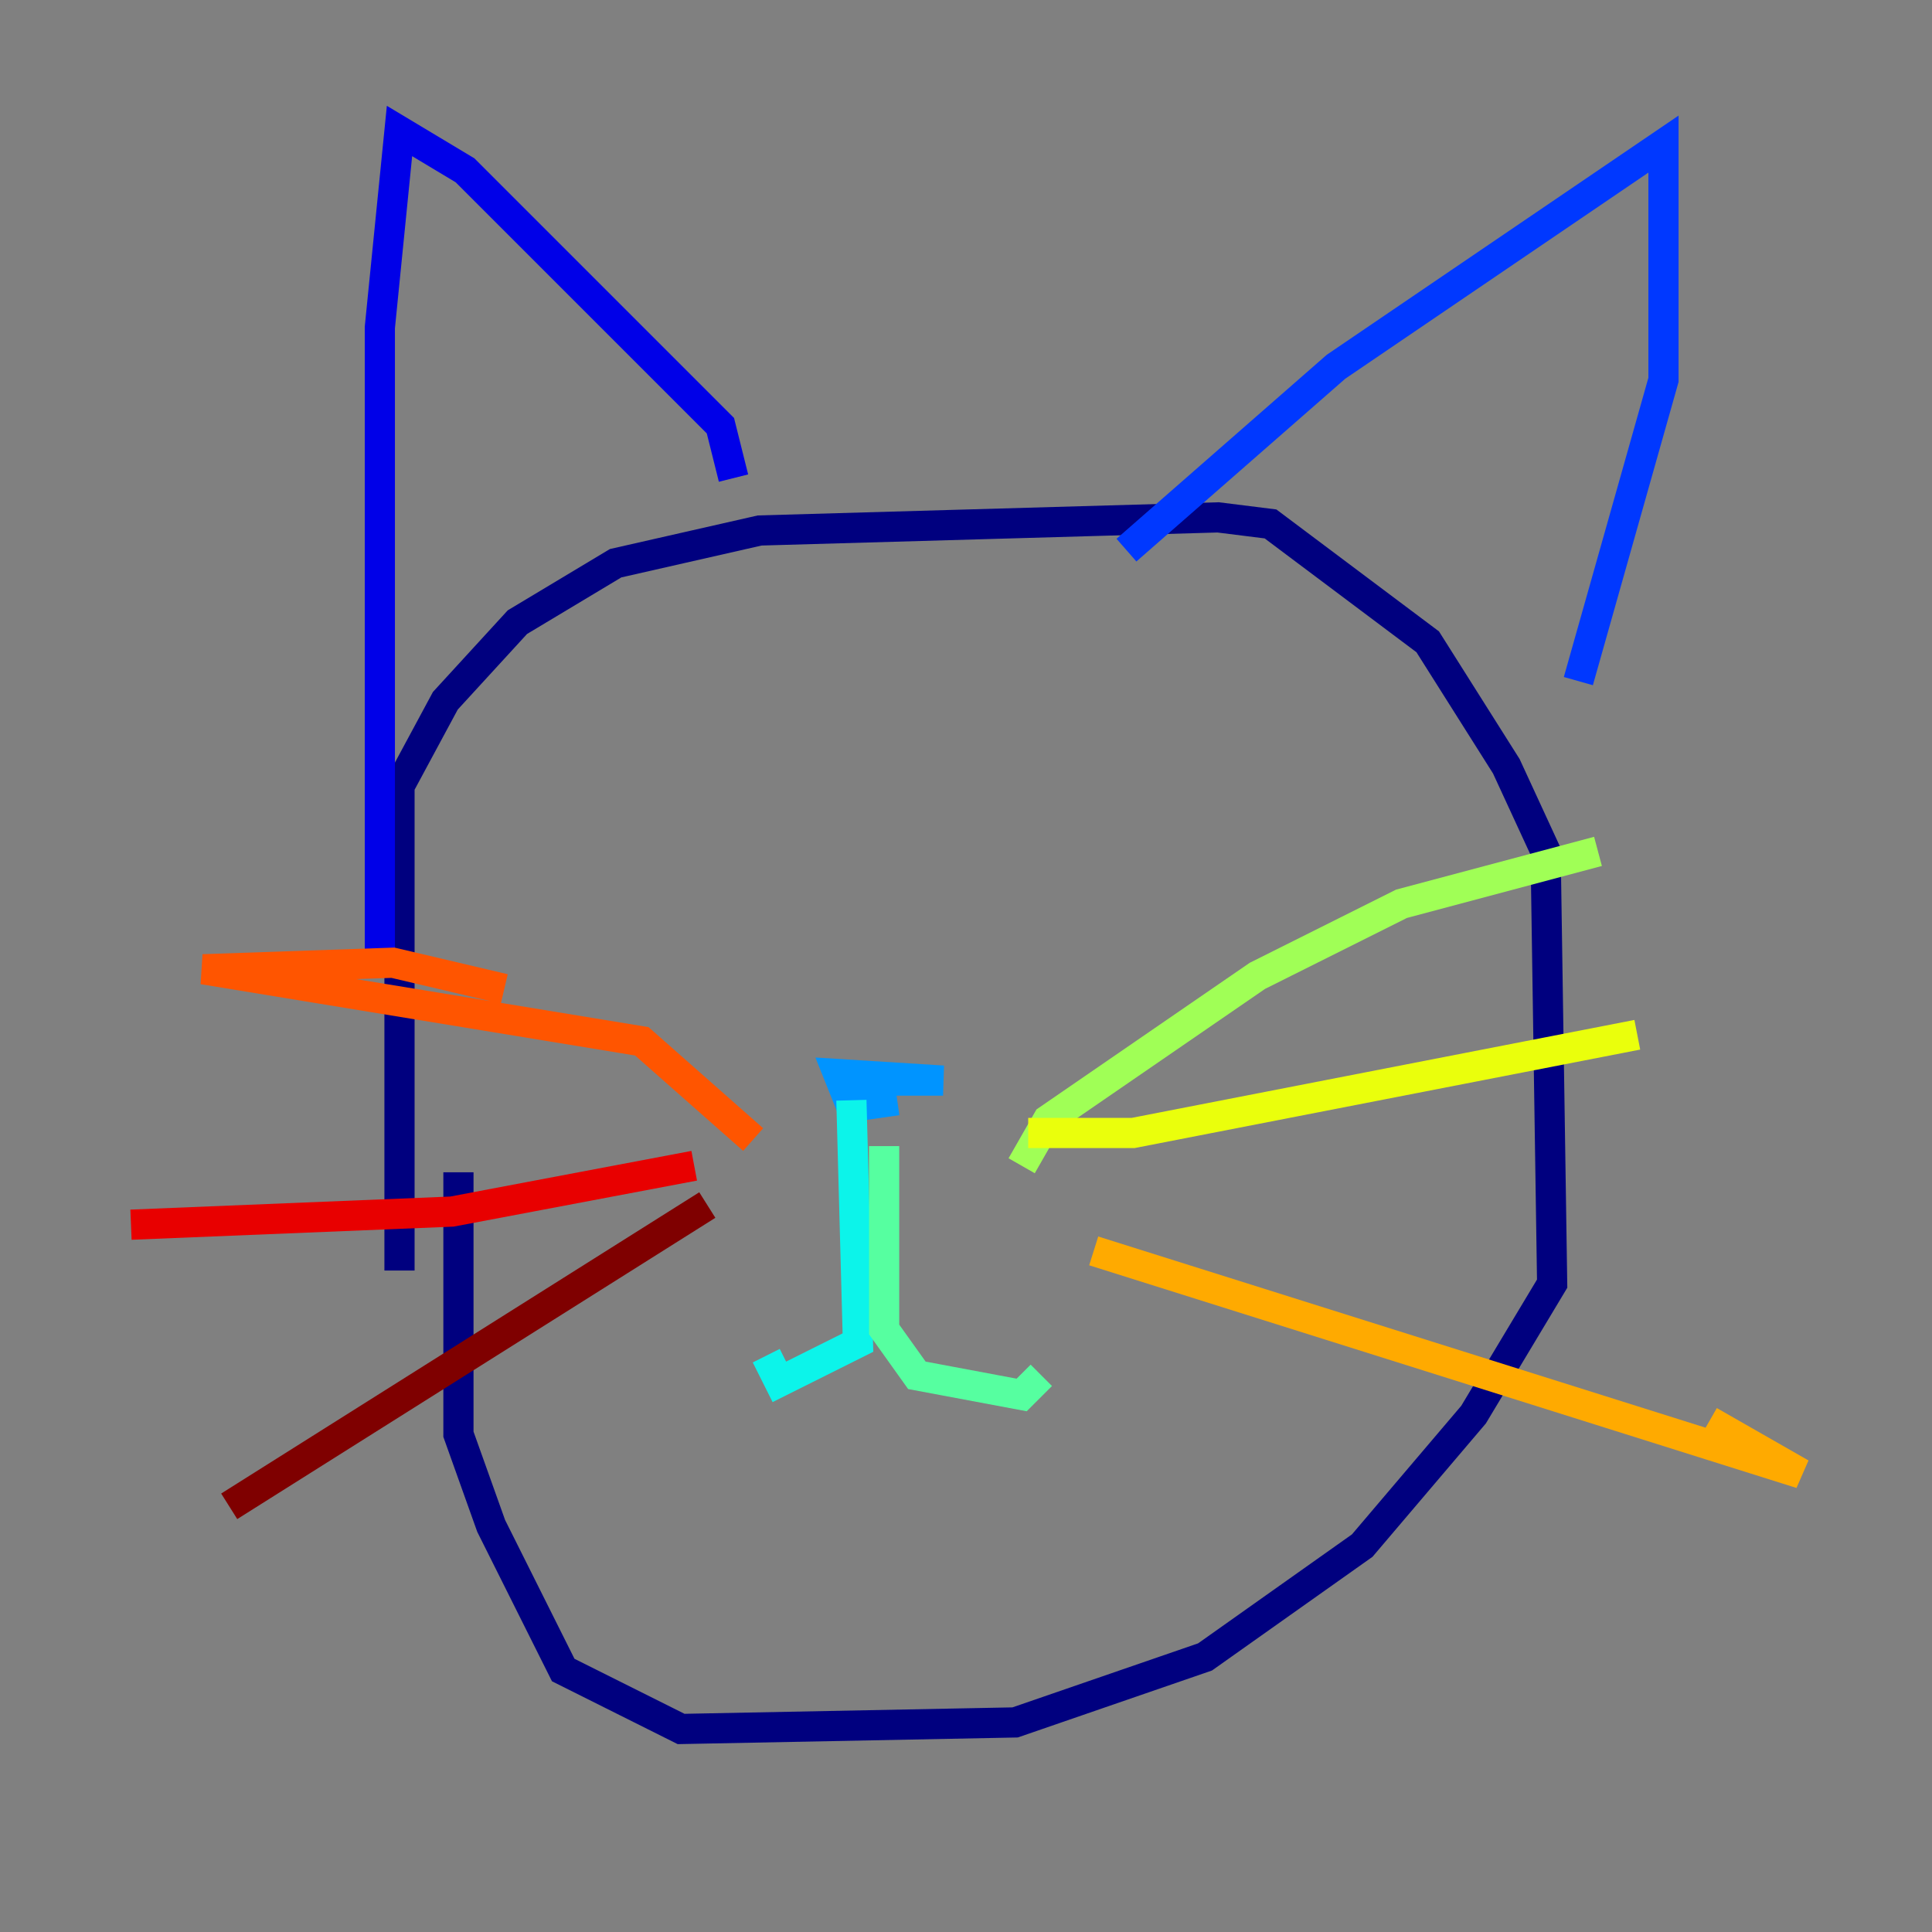 <?xml version="1.0" encoding="utf-8" ?>
<svg baseProfile="tiny" height="128" version="1.2" viewBox="0,0,128,128" width="128" xmlns="http://www.w3.org/2000/svg" xmlns:ev="http://www.w3.org/2001/xml-events" xmlns:xlink="http://www.w3.org/1999/xlink"><rect x="0" y="0" width="128" height="128" fill="#808080" stroke="none"/><defs /><polyline fill="none" points="26.468,84.176 26.468,52.068 29.505,46.427 34.278,41.22 40.786,37.315 50.332,35.146 80.705,34.278 84.176,34.712 94.59,42.522 99.797,50.766 102.4,56.407 102.834,85.044 97.627,93.722 90.251,102.4 79.837,109.776 67.254,114.115 45.125,114.549 37.315,110.644 32.542,101.098 30.373,95.024 30.373,77.668" stroke="#00007f" stroke-width="2" /><polyline fill="none" points="25.166,64.217 25.166,21.695 26.468,8.678 30.807,11.281 39.919,20.393 47.729,28.203 48.597,31.675" stroke="#0000e8" stroke-width="2" /><polyline fill="none" points="74.63,36.447 88.515,24.298 110.21,9.546 110.21,25.166 104.57,45.125" stroke="#0038ff" stroke-width="2" /><polyline fill="none" points="57.275,71.593 62.481,71.593 55.539,71.159 56.407,73.329 59.444,72.895" stroke="#0094ff" stroke-width="2" /><polyline fill="none" points="56.407,72.895 56.841,88.949 51.634,91.552 50.766,89.817" stroke="#0cf4ea" stroke-width="2" /><polyline fill="none" points="58.576,75.932 58.576,88.081 60.746,91.119 67.688,92.42 68.99,91.119" stroke="#56ffa0" stroke-width="2" /><polyline fill="none" points="67.688,77.234 69.424,74.197 83.308,64.651 92.854,59.878 105.871,56.407" stroke="#a0ff56" stroke-width="2" /><polyline fill="none" points="68.122,75.064 75.064,75.064 108.475,68.556" stroke="#eaff0c" stroke-width="2" /><polyline fill="none" points="72.461,82.875 119.322,97.627 113.248,94.156" stroke="#ffaa00" stroke-width="2" /><polyline fill="none" points="49.898,75.498 42.522,68.99 13.451,64.217 26.034,63.783 33.41,65.519" stroke="#ff5500" stroke-width="2" /><polyline fill="none" points="45.993,77.234 29.939,80.271 8.678,81.139" stroke="#e80000" stroke-width="2" /><polyline fill="none" points="46.861,79.837 15.186,99.797" stroke="#7f0000" stroke-width="2" /></svg>